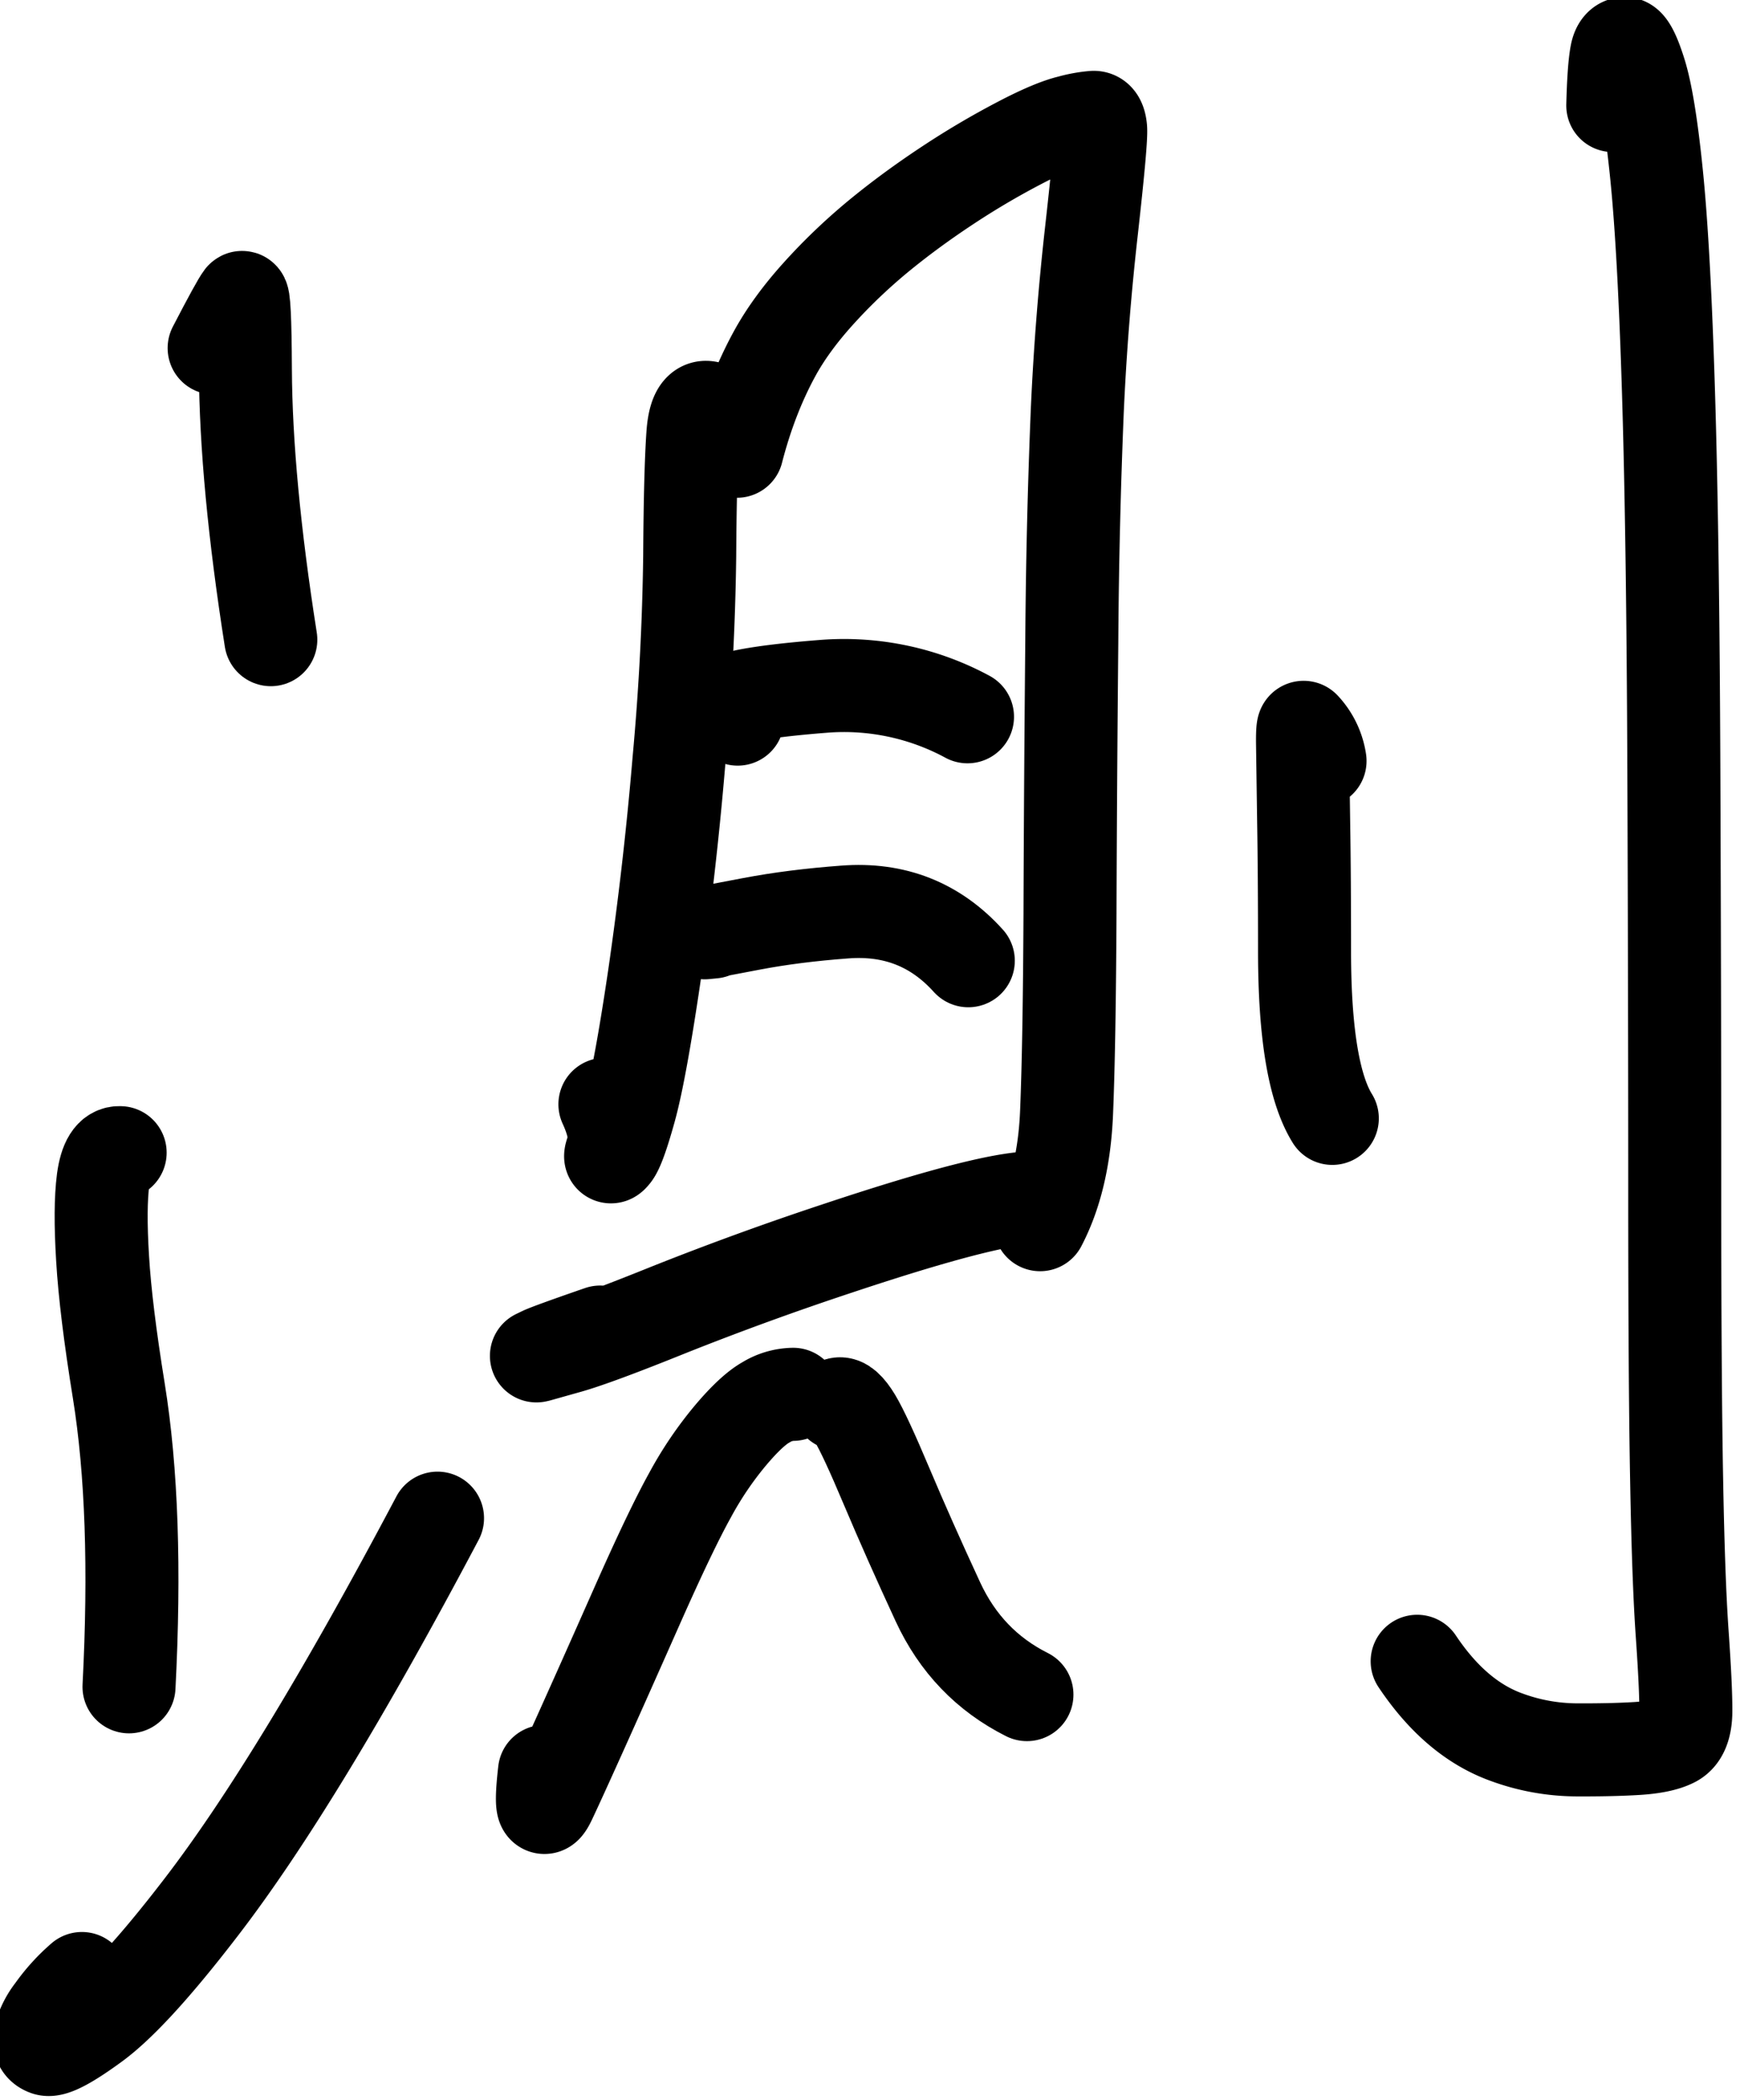 <svg xmlns="http://www.w3.org/2000/svg" width="14.13" height="17.049"><path d="M210.022 94.508q.258-.497.309-.563.036-.045.04.802.006 1.25.284 3.017" style="fill:none;stroke:#000;stroke-width:1.039;stroke-linecap:round;stroke-linejoin:round;stroke-miterlimit:10;stroke-dasharray:none;stroke-opacity:1" transform="matrix(.727 0 0 .727 -150.947 -65.882)"/><path d="M208.972 103.492q-.147-.01-.19.301-.041.312-.006.881.034.57.181 1.477.216 1.337.114 3.305" style="fill:none;stroke:#000;stroke-width:1.039;stroke-linecap:round;stroke-linejoin:round;stroke-miterlimit:10;stroke-dasharray:none;stroke-opacity:1" transform="matrix(.727 0 0 .727 -150.947 -65.882)"/><path d="M208.545 112.713a2 2 0 0 0-.325.358.8.8 0 0 0-.14.271q-.032.124.07.16t.535-.281 1.182-1.291q1.095-1.419 2.65-4.357" style="fill:none;stroke:#000;stroke-width:1.039;stroke-linecap:round;stroke-linejoin:round;stroke-miterlimit:10;stroke-dasharray:none;stroke-opacity:1" transform="matrix(.727 0 0 .727 -150.947 -65.882)"/><path d="M215.626 95.215q-.225-.16-.256.25-.03.412-.036 1.367a29 29 0 0 1-.12 2.284 40 40 0 0 1-.276 2.41q-.16 1.083-.276 1.495-.115.412-.177.489-.061.076-.014-.05.067-.18-.084-.508" style="fill:none;stroke:#000;stroke-width:1.039;stroke-linecap:round;stroke-linejoin:round;stroke-miterlimit:10;stroke-dasharray:none;stroke-opacity:1" transform="matrix(.727 0 0 .727 -150.947 -65.882)"/><path d="M215.862 95.66q.155-.602.42-1.088.178-.326.484-.666t.665-.638q.36-.297.783-.576a9 9 0 0 1 .796-.47q.37-.194.572-.242a1.4 1.4 0 0 1 .265-.048q.065 0 .077.124t-.1 1.122a30 30 0 0 0-.16 2.016 74 74 0 0 0-.062 2.594q-.015 1.575-.02 3.035-.007 1.459-.038 2.213-.03.753-.296 1.26" style="fill:none;stroke:#000;stroke-width:1.039;stroke-linecap:round;stroke-linejoin:round;stroke-miterlimit:10;stroke-dasharray:none;stroke-opacity:1" transform="matrix(.727 0 0 .727 -150.947 -65.882)"/><path d="M215.87 98.651q-.202-.204.098-.263t.862-.103a2.9 2.9 0 0 1 1.607.34" style="fill:none;stroke:#000;stroke-width:1.039;stroke-linecap:round;stroke-linejoin:round;stroke-miterlimit:10;stroke-dasharray:none;stroke-opacity:1" transform="matrix(.727 0 0 .727 -150.947 -65.882)"/><path d="m215.593 101.028-.092.009h0l.023-.005.5-.095q.474-.09 1.042-.132.832-.064 1.38.544" style="fill:none;stroke:#000;stroke-width:1.039;stroke-linecap:round;stroke-linejoin:round;stroke-miterlimit:10;stroke-dasharray:none;stroke-opacity:1" transform="matrix(.727 0 0 .727 -150.947 -65.882)"/><path d="M214.334 105.495q-.567.196-.65.236l-.062.03.018-.004.327-.092q.304-.084 1.132-.418a34 34 0 0 1 1.897-.69q1.802-.6 2.24-.558" style="fill:none;stroke:#000;stroke-width:1.039;stroke-linecap:round;stroke-linejoin:round;stroke-miterlimit:10;stroke-dasharray:none;stroke-opacity:1" transform="matrix(.727 0 0 .727 -150.947 -65.882)"/><path d="M216.49 106.19a.6.6 0 0 0-.303.089q-.16.089-.395.367a4 4 0 0 0-.453.668q-.217.39-.598 1.25-.38.858-.632 1.417t-.34.744q-.123.255-.057-.324" style="fill:none;stroke:#000;stroke-width:1.039;stroke-linecap:round;stroke-linejoin:round;stroke-miterlimit:10;stroke-dasharray:none;stroke-opacity:1" transform="matrix(.727 0 0 .727 -150.947 -65.882)"/><path d="M216.998 106.298q.072-.021.184.163.11.183.355.765.245.58.569 1.28t.995 1.037" style="fill:none;stroke:#000;stroke-width:1.039;stroke-linecap:round;stroke-linejoin:round;stroke-miterlimit:10;stroke-dasharray:none;stroke-opacity:1" transform="matrix(.727 0 0 .727 -150.947 -65.882)"/><path d="M222.375 99.118a.7.7 0 0 0-.18-.373q-.019-.024-.015.215l.012.839q.01.6.01 1.46.002 1.354.31 1.85" style="fill:none;stroke:#000;stroke-width:1.039;stroke-linecap:round;stroke-linejoin:round;stroke-miterlimit:10;stroke-dasharray:none;stroke-opacity:1" transform="matrix(.727 0 0 .727 -150.947 -65.882)"/><path d="M225.645 91.8q.01-.402.04-.568.02-.114.088-.124.07-.01.173.316.105.325.189 1.158.084.834.133 2.444.049 1.611.059 4.188t.01 4.684q0 2.109.021 3.235.02 1.126.062 1.726t.041.864q0 .264-.136.335-.135.07-.416.087-.282.017-.673.015a2.3 2.3 0 0 1-.779-.142q-.568-.205-.997-.847" style="fill:none;stroke:#000;stroke-width:1.039;stroke-linecap:round;stroke-linejoin:round;stroke-miterlimit:10;stroke-dasharray:none;stroke-opacity:1" transform="matrix(.727 0 0 .727 -150.947 -65.882)"/></svg>